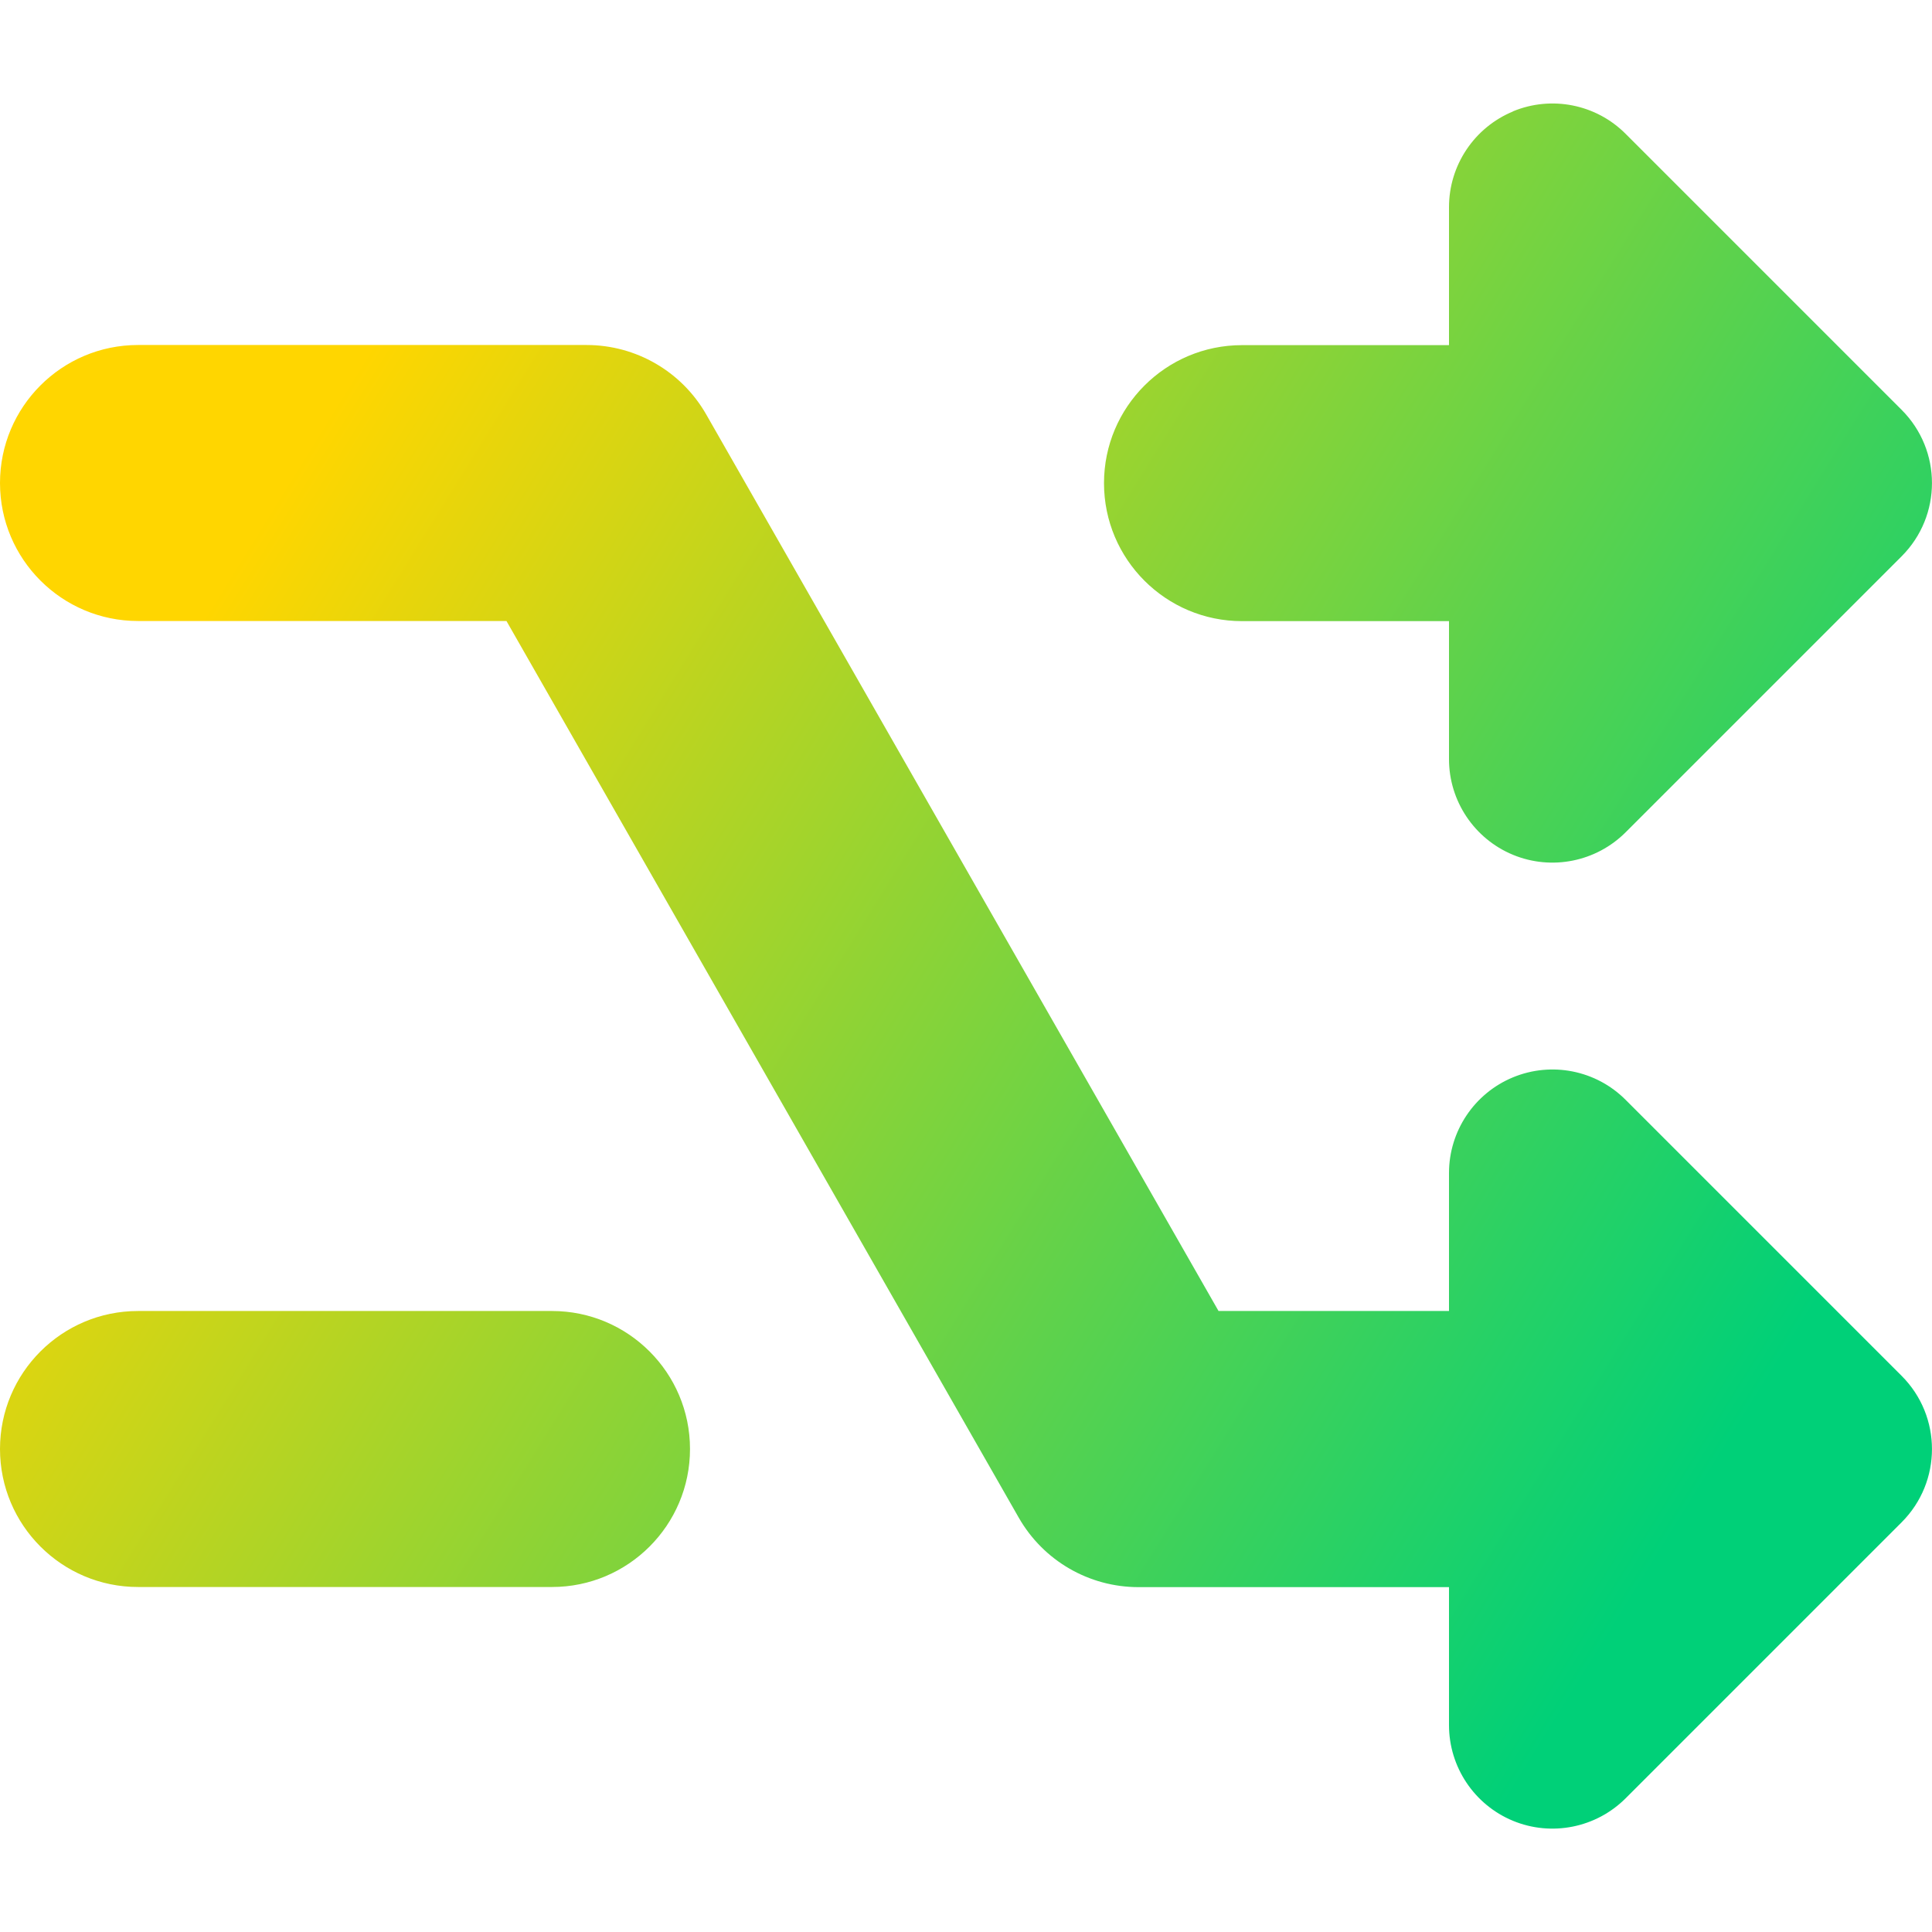 <svg xmlns="http://www.w3.org/2000/svg" fill="none" viewBox="0 0 14 14" id="Shuffle--Streamline-Core-Gradient">
  <desc>
    Shuffle Streamline Icon: https://streamlinehq.com
  </desc>
  <g id="Free Gradient/Interface Essential/shuffle--multimedia-shuffle-multi-button-controls-media">
    <path id="Union" fill="url(#paint0_linear_14402_8469)" fill-rule="evenodd" d="M10.963.807c.28-.116.603-.052.817.163l2 2c.293.293.293.768 0 1.061l-2 2c-.214.214-.537.279-.817.163-.28-.116-.463-.39-.463-.693v-1H9c-.552 0-1-.448-1-1 0-.552.448-1 1-1h1.5v-1c0-.303.183-.577.463-.693ZM1 9.5c-.552 0-1 .448-1 1 0 .552.448 1 1 1h3c.552 0 1-.448 1-1 0-.552-.448-1-1-1H1ZM0 3.5c0-.552.448-1 1-1h3.25c.359 0 .69.192.868.504l3.712 6.496H10.5v-1c0-.303.183-.577.463-.693.28-.116.603-.052.817.163l2 2c.293.293.293.768 0 1.061l-2 2c-.214.214-.537.279-.817.163-.28-.116-.463-.39-.463-.693v-1H8.25c-.359 0-.69-.192-.868-.504L3.67 4.5H1c-.552 0-1-.448-1-1Z" clip-rule="evenodd"></path>
  </g>
  <defs>
    <linearGradient id="paint0_linear_14402_8469" x1="2.288" x2="12.958" y1="3.154" y2="9.775" gradientUnits="userSpaceOnUse">
      <stop stop-color="#ffd600"></stop>
      <stop offset="1" stop-color="#00d078"></stop>
    </linearGradient>
  </defs>
</svg>